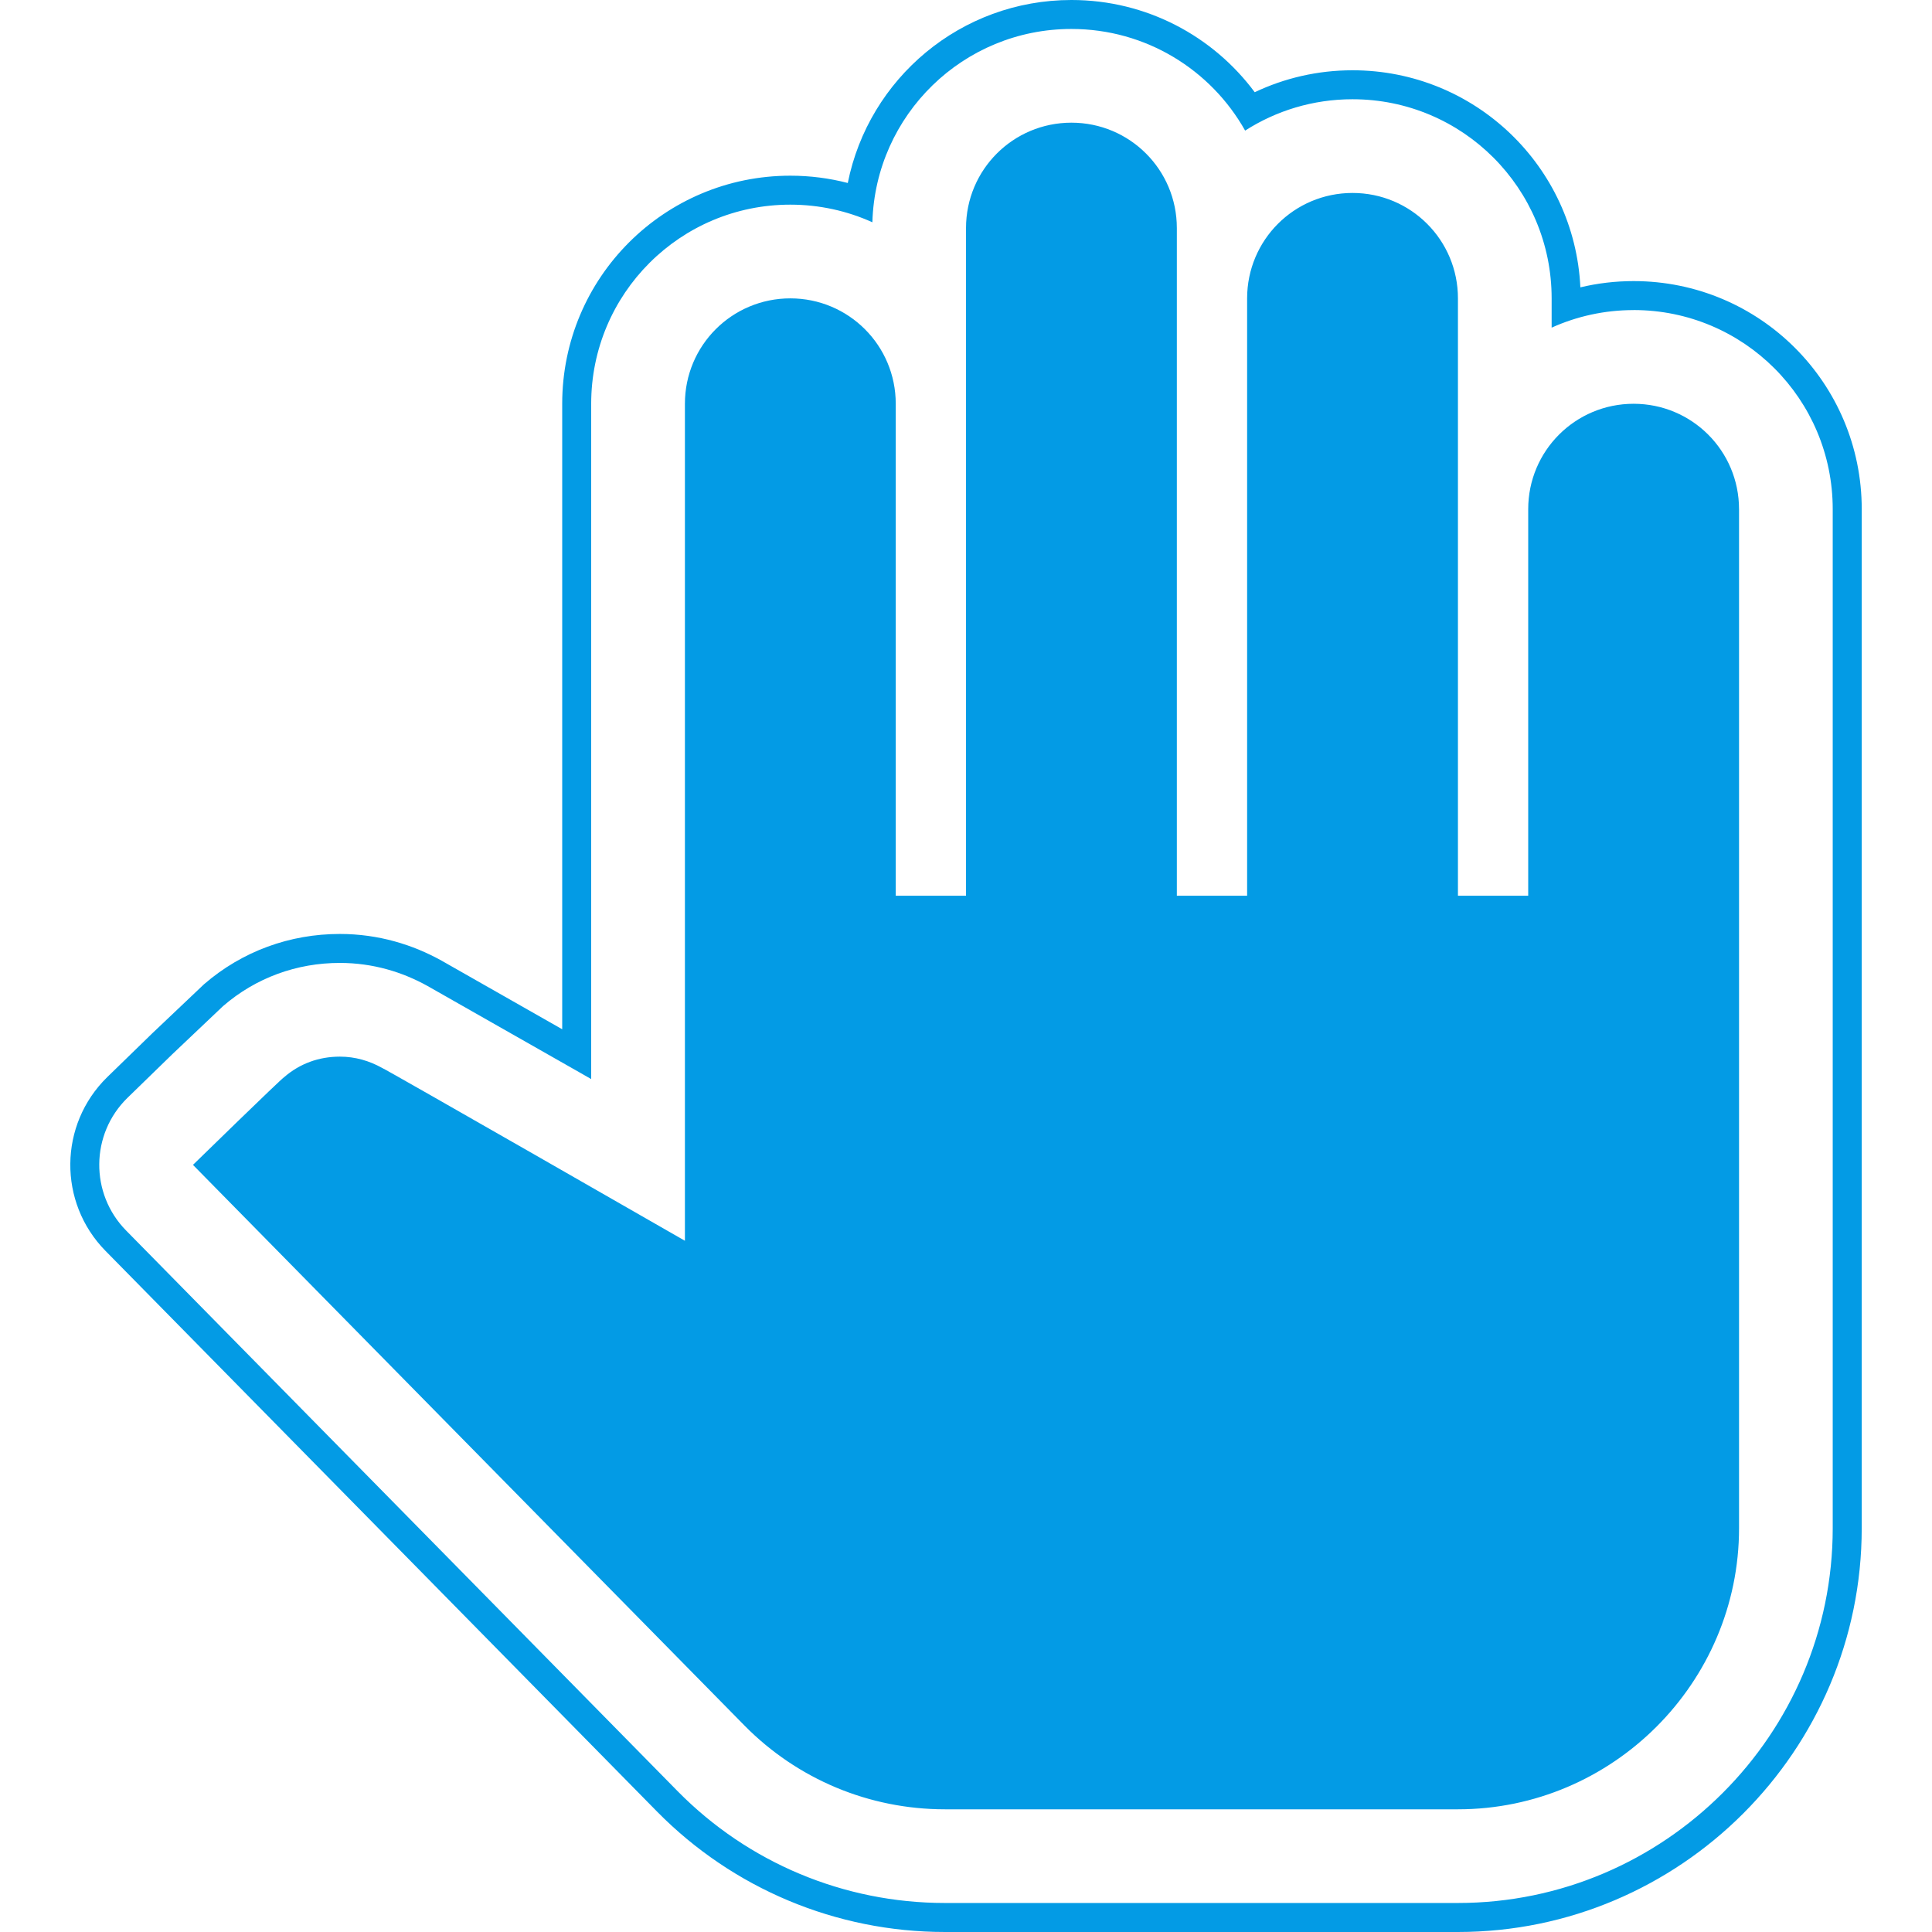 <svg version="1.1" xmlns="http://www.w3.org/2000/svg" xmlns:xlink="http://www.w3.org/1999/xlink" viewBox="0,0,1024,1024">
	<!-- Color names: teamapps-color-1 -->
	<desc>pan_tool icon - Licensed under Apache License v2.0 (http://www.apache.org/licenses/LICENSE-2.0) - Created with Iconfu.com - Derivative work of Material icons (Copyright Google Inc.)</desc>
	<g fill="none" fill-rule="nonzero" style="mix-blend-mode: normal">
		<g color="#039be5" class="teamapps-color-1">
			<path d="M986.75,269.89v540.09c0,117.86 -96.14,214.02 -214.01,214.02h-271.91c-57.66,0 -112.31,-23.01 -152.44,-63.68l-292.46,-297.31c-25.25,-25.67 -24.83,-66.97 0.92,-92.12l23.88,-23.23l27.21,-25.8c0.08,-0.08 0.17,-0.15 0.25,-0.23c20.28,-17.52 45.51,-26.61 71.93,-26.61c20.55,0 38.77,5.72 53.95,14.16l63.91,36.35v-331.51c0,-66.82 54.07,-120.9 120.9,-120.9c10.51,0 20.72,1.34 30.46,3.87c11.09,-55.36 59.9,-96.99 118.54,-96.99c39.84,0 75.15,19.23 97.15,48.88c15.72,-7.46 33.31,-11.63 51.84,-11.63c64.87,0 117.72,50.95 120.76,115.05c9.07,-2.17 18.52,-3.31 28.23,-3.31c66.82,0 120.9,54.07 120.9,120.9zM865.85,164.35c-15.49,0 -30.2,3.33 -43.45,9.31v-15.52c0,-58.34 -47.19,-105.54 -105.54,-105.54c-20.97,0 -40.5,6.1 -56.92,16.62c-18.07,-32.17 -52.51,-53.87 -92.07,-53.87c-57.31,0 -103.87,45.54 -105.49,102.46c-13.26,-6 -27.99,-9.34 -43.5,-9.34c-58.34,0 -105.54,47.19 -105.54,105.54v357.92c-1.79,-1.02 -3.58,-2.05 -5.38,-3.08l-81.36,-46.26c-13.18,-7.33 -28.85,-12.22 -46.48,-12.22c-22.82,0 -44.47,7.83 -61.89,22.88l-26.87,25.48c-11.99,11.62 -23.77,23.13 -23.79,23.14c-19.67,19.21 -19.99,50.76 -0.71,70.36l292.45,297.29c37.25,37.75 87.97,59.1 141.51,59.1h271.91c109.38,0 198.65,-89.29 198.65,-198.66v-540.09c0,-58.34 -47.19,-105.54 -105.54,-105.54zM921.73,269.89v540.09c0,81.95 -67.04,148.99 -148.99,148.99h-271.91c-40.23,0 -78.22,-16.01 -106.16,-44.32l-292.39,-297.24c0,0 46.92,-45.82 48.42,-46.57c8.2,-7.08 18.25,-10.8 29.43,-10.8c8.2,0 15.64,2.23 22.35,5.96c1.49,0.38 160.54,91.63 160.54,91.63v-443.62c0,-30.91 24.96,-55.87 55.87,-55.87c30.91,0 55.87,24.96 55.87,55.87v260.73h37.25v-353.85c0,-30.91 24.96,-55.87 55.87,-55.87c30.91,0 55.87,24.96 55.87,55.87v353.85h37.25v-316.6c0,-30.91 24.96,-55.87 55.87,-55.87c30.91,0 55.87,24.96 55.87,55.87v316.6h37.24v-204.86c0,-30.91 24.96,-55.87 55.87,-55.87c30.91,0 55.87,24.96 55.87,55.87z" fill="currentColor"/>
		</g>
	</g>
</svg>